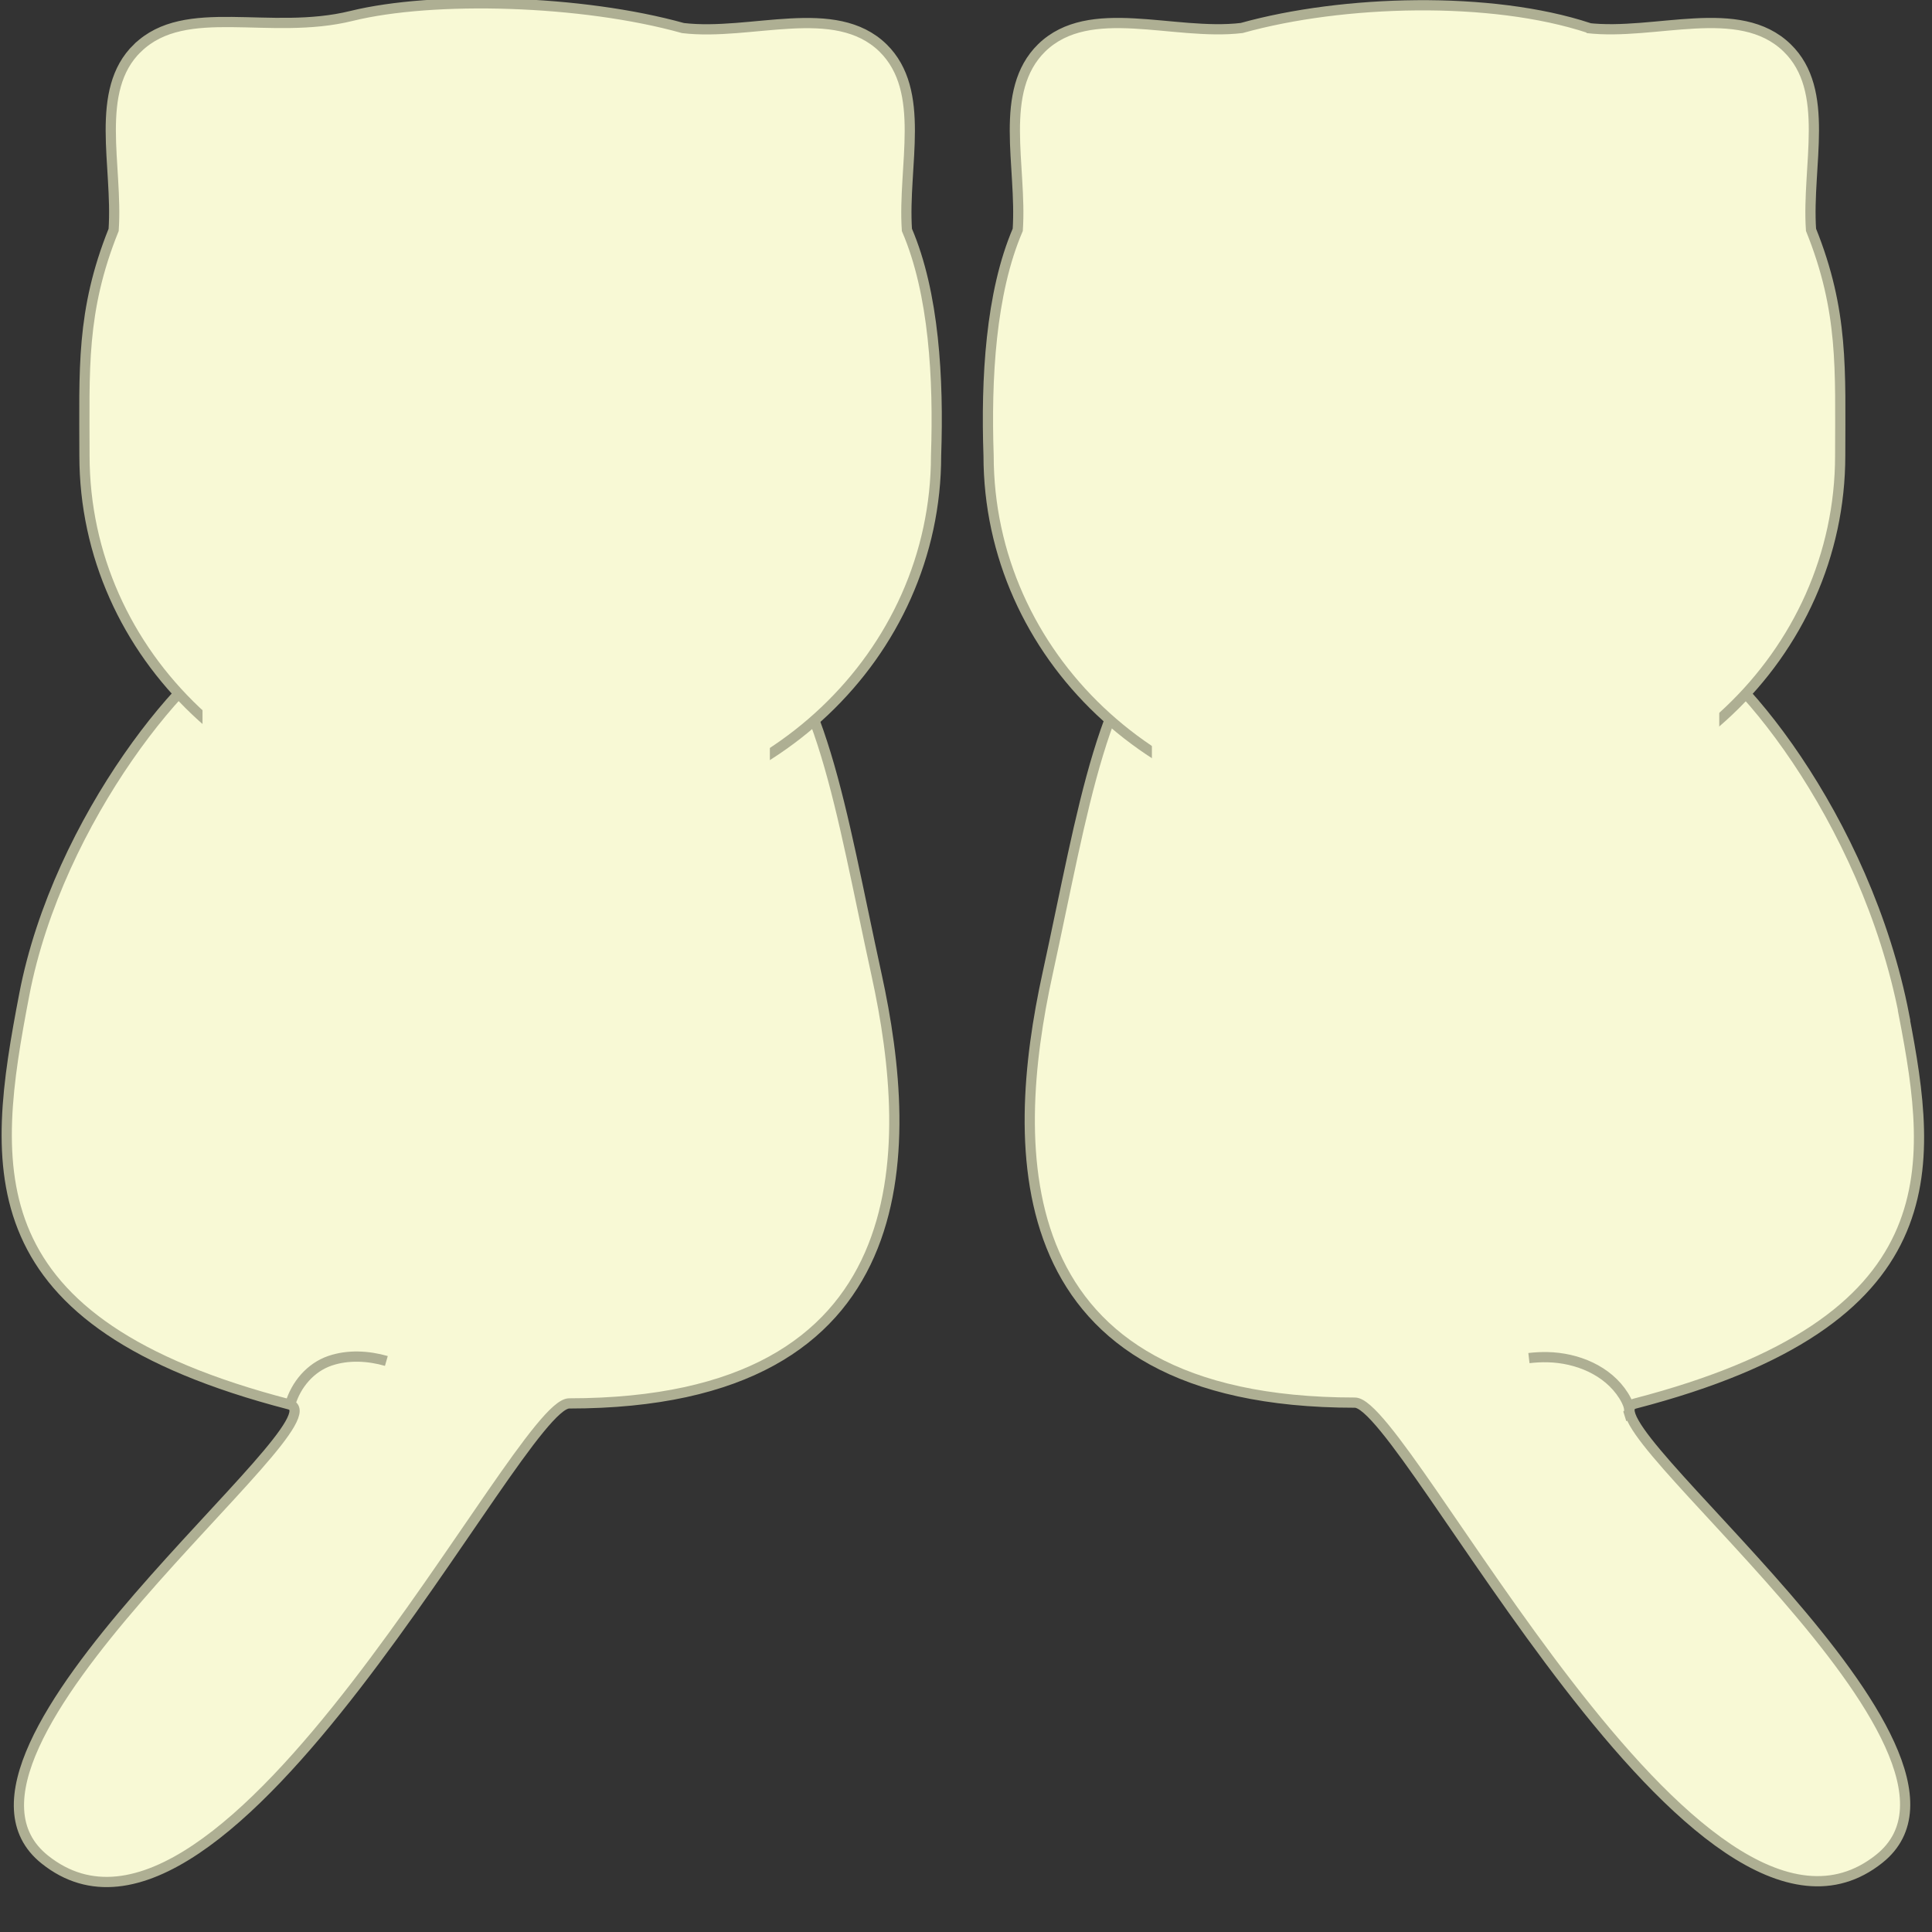 <svg id="svg1325" width="100mm" height="100mm" version="1.1" viewBox="0 0 100 100" xmlns="http://www.w3.org/2000/svg"><rect x="0" y="0" width="100" height="100" fill="#333333" stroke="none"/><g id="layer1" transform="translate(-47.85 -31.71)" fill="#f8f9d5" stroke="#aeaf93" stroke-width=".529"><path id="path436" d="m62.82 104.4c3.009 0.781-19.62 18-12.65 23.56 9.37 7.482 24.5-23.61 27.14-23.61 18.27 0 17.89-13.14 15.91-22.19-3.805-17.41-3.602-26.83-32.5-17.41-2.919 0.952-9.863 9.339-11.61 18.42s-2.667 16.98 13.71 21.23z" stop-color="#000000" style="-inkscape-stroke:none;font-variation-settings:normal;paint-order:markers fill stroke"/><path id="path440" d="m146.4 84.27c1.53 7.934 2.448 15.84-13.93 20.09-3.009 0.78 19.62 18 12.65 23.56-9.37 7.482-24.5-23.61-27.14-23.61-18.27 0-17.89-13.14-15.91-22.19 3.803-17.41 3.602-26.83 32.5-17.41 2.919 0.952 9.863 9.339 11.84 19.56z" stop-color="#000000" style="-inkscape-stroke:none;font-variation-settings:normal;paint-order:markers fill stroke"/><path id="path442" d="m130 33.16c3.519 0.416 7.863-1.385 10.35 1.027 2.273 2.203 1.012 6.087 1.238 9.418 1.697 4.219 1.51 7.246 1.51 11.68 0 10.35-8.798 18.68-19.7 18.68h-4.679c-10.9 0-19.7-8.328-19.7-18.68-0.136-3.962 0.103-8.406 1.51-11.68 0.222-3.308-1.035-7.184 1.238-9.418 2.484-2.413 6.812-0.609 10.35-1.027 5.24-1.463 12.92-1.673 17.98 0z" stop-color="#000000" style="-inkscape-stroke:none;font-variation-settings:normal;paint-order:markers fill stroke"/><path id="path438" d="m54.97 34.19c-2.273 2.203-1.012 6.087-1.238 9.418-1.697 4.219-1.51 7.246-1.51 11.68 0 10.35 8.798 18.68 19.7 18.68h4.679c10.9 0 19.7-8.328 19.7-18.68 0.136-3.962-0.103-8.406-1.51-11.68-0.222-3.308 1.035-7.184-1.238-9.418-2.484-2.413-6.812-0.609-10.35-1.027-5.24-1.463-12.92-1.673-17.16-0.628s-8.585-0.756-11.07 1.656z" stop-color="#000000" style="-inkscape-stroke:none;font-variation-settings:normal;paint-order:markers fill stroke"/><path id="path412" d="m62.87 104.4c0.296-1.015 1.047-1.914 2.068-2.259 0.935-0.316 1.971-0.257 2.91 0.012m64.1 2.865c0.463-0.144 0.114-0.792-0.057-1.065-0.827-1.319-2.422-1.963-3.938-1.996-0.323-7e-3 -0.646 0.01-0.966 0.047" fill="none" stop-color="#000000" stroke="#aeaf93" stroke-width=".529" style="-inkscape-stroke:none;paint-order:markers fill stroke"/><path id="rect643" d="m108.6 56.58h27.11c0.625 0 1.128 0.258 1.128 0.578v24.01c0 0.32-0.503 0.578-1.128 0.578h-27.11c-0.625 0-1.128-0.258-1.128-0.578v-24.01c0-0.32 0.503-0.578 1.128-0.578z" stop-color="#000000" stroke="none" style="paint-order:markers fill stroke"/><path id="rect612" d="m59.46 61.97h27.11c0.625 0 1.128 0.258 1.128 0.578v24.01c0 0.32-0.503 0.578-1.128 0.578h-27.11c-0.625 0-1.128-0.258-1.128-0.578v-24.01c0-0.32 0.503-0.578 1.128-0.578z" stop-color="#000000" stroke="none" style="paint-order:markers fill stroke"/></g></svg>
